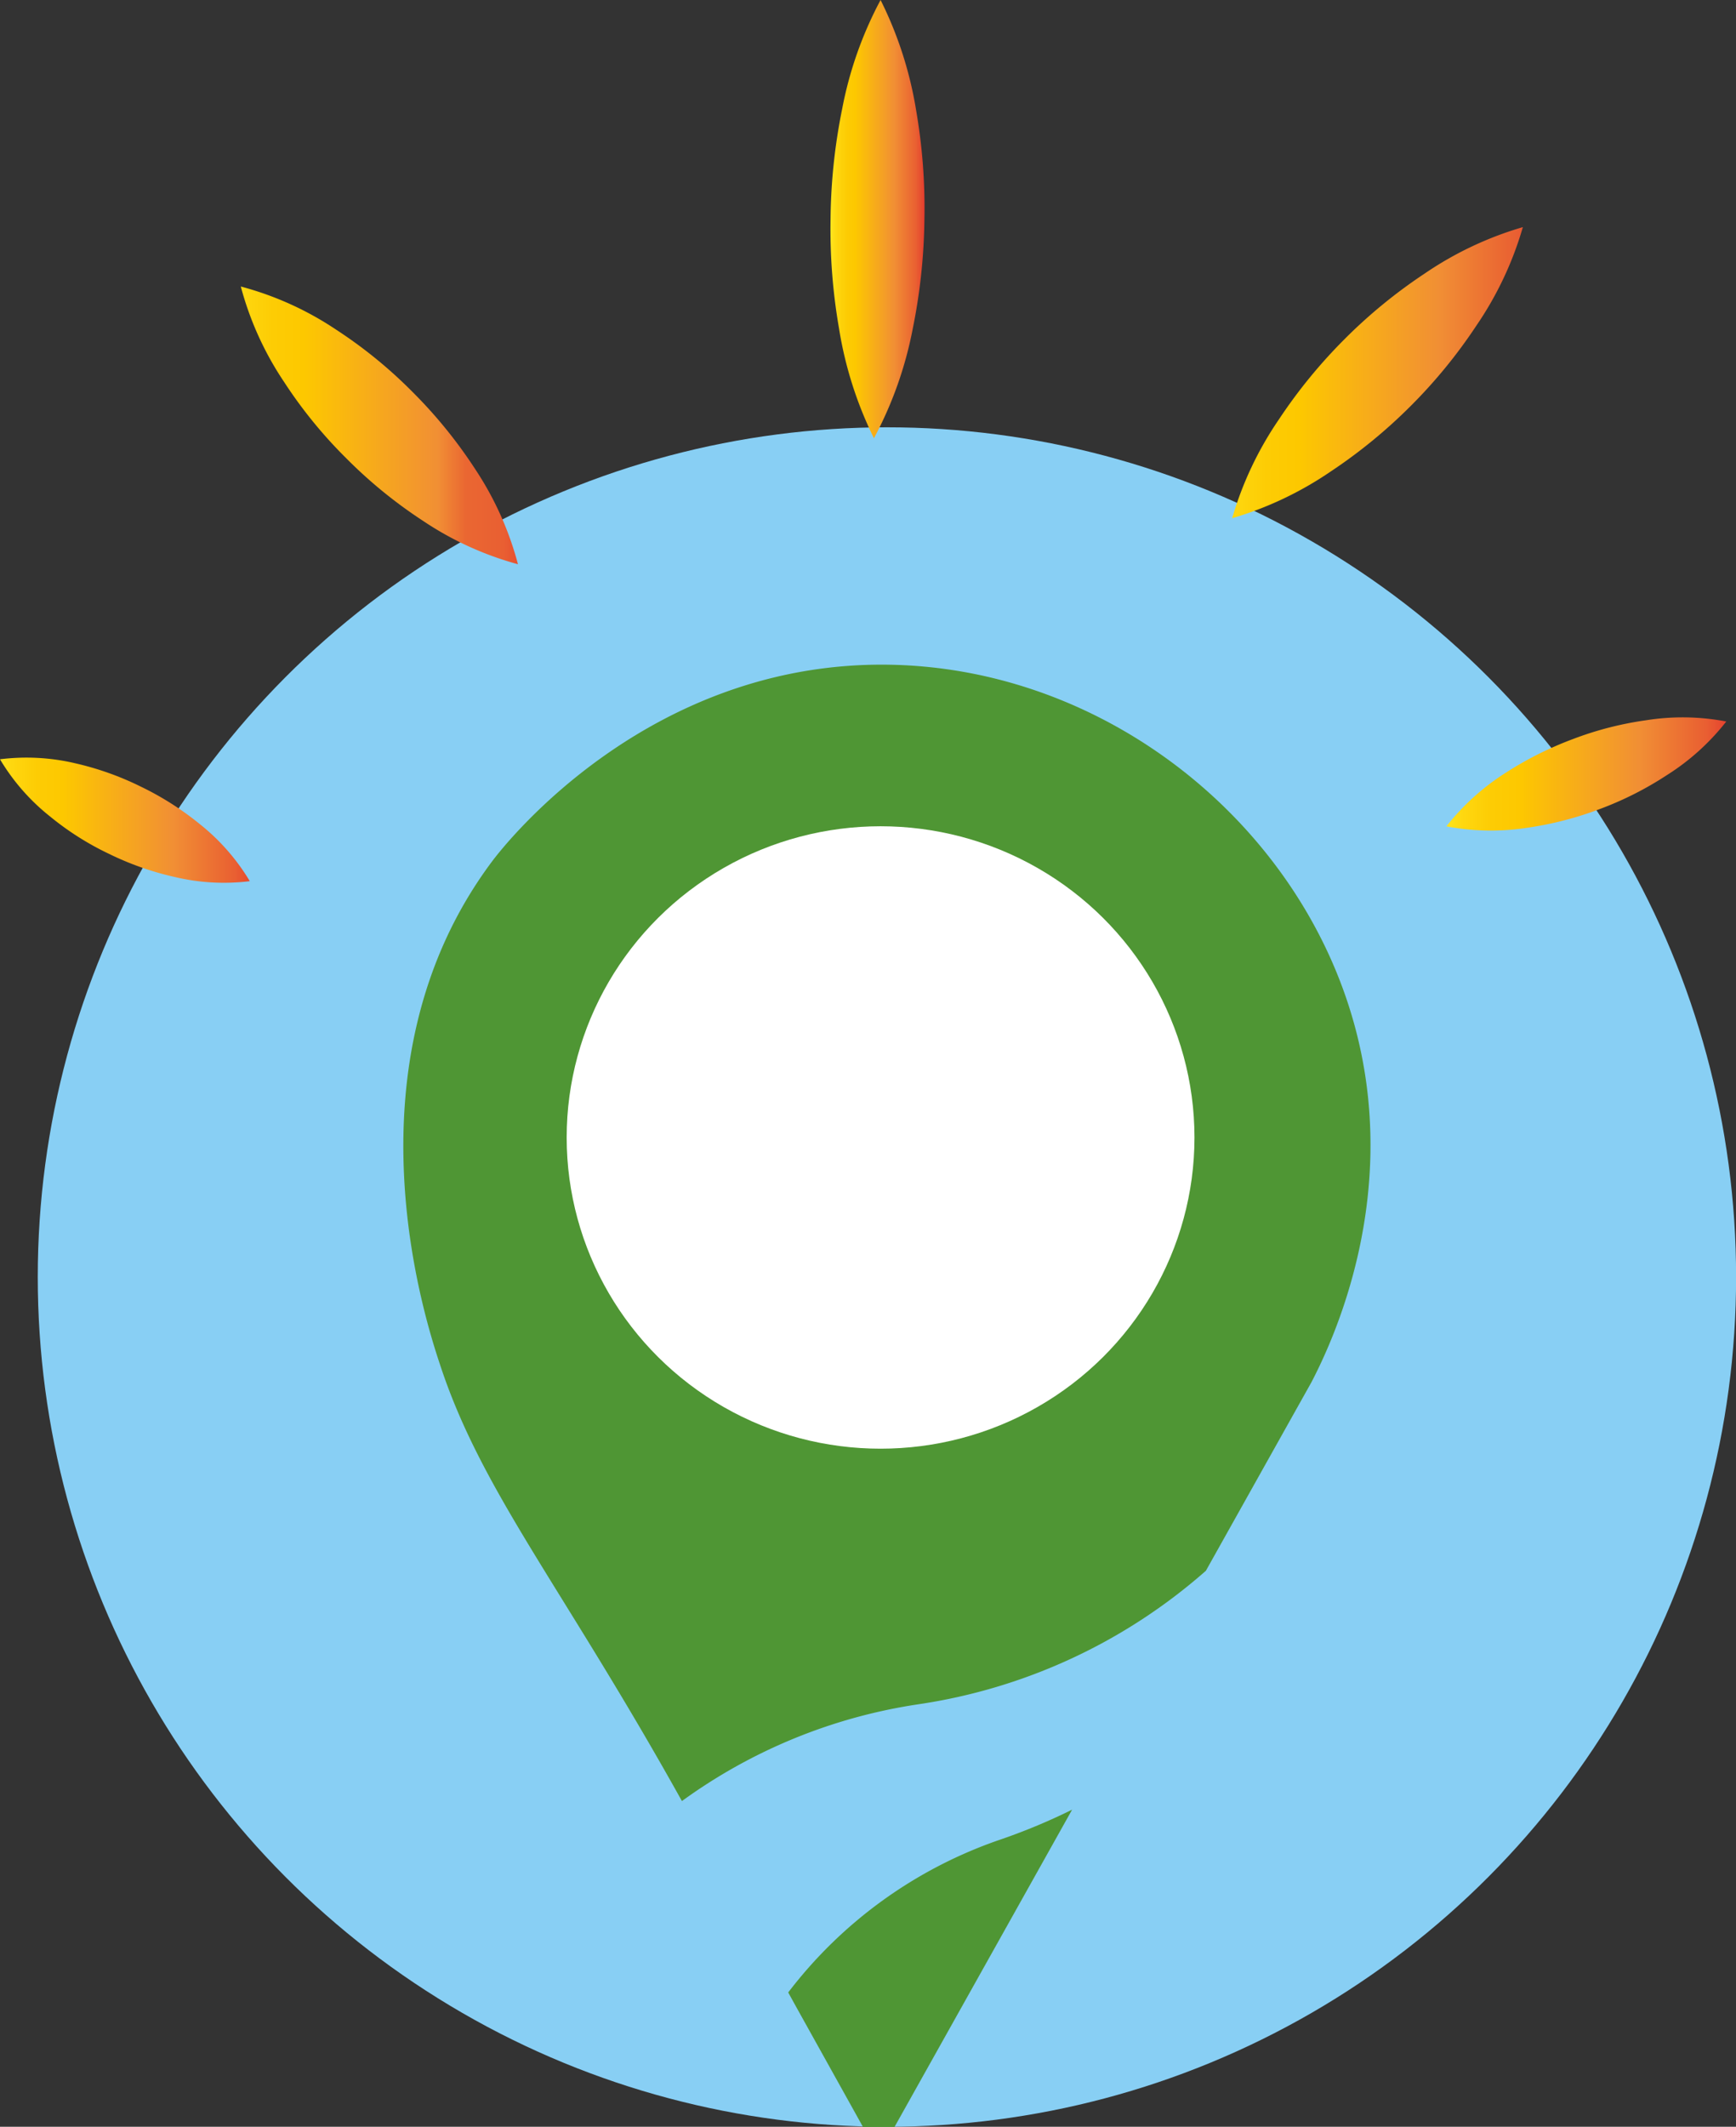 <svg id="Calque_1" data-name="Calque 1" xmlns="http://www.w3.org/2000/svg" xmlns:xlink="http://www.w3.org/1999/xlink" viewBox="0 0 185.71 227.36"><rect x="0" y="0" width="185.71" height="227.36" fill="#333333" stroke="none"/><defs><style>.cls-1{fill:#88cff4;}.cls-2{fill:#0c79b4;}.cls-3{fill:url(#Orange_Jaune);}.cls-4{fill:url(#Dégradé_sans_nom_2);}.cls-5{fill:url(#Orange_Jaune-2);}.cls-6{fill:#e6d000;}.cls-7{fill:url(#Orange_Jaune-3);}.cls-8{fill:url(#Dégradé_sans_nom_3);}.cls-9{fill:#fecb37;}.cls-10{fill:url(#Orange_Jaune-4);}.cls-11{fill:#4f9634;}.cls-12{fill:#fff;}</style><linearGradient id="Orange_Jaune" x1="-1.75" y1="87.68" x2="28.47" y2="87.68" gradientUnits="userSpaceOnUse"><stop offset="0" stop-color="#ffef26"/><stop offset="0.02" stop-color="#ffea21"/><stop offset="0.1" stop-color="#fed70f"/><stop offset="0.19" stop-color="#fdcc04"/><stop offset="0.28" stop-color="#fdc800"/><stop offset="0.67" stop-color="#f18f34"/><stop offset="0.89" stop-color="#e95f32"/><stop offset="1" stop-color="#e3312d"/></linearGradient><linearGradient id="Dégradé_sans_nom_2" x1="154.73" y1="82.71" x2="184.67" y2="82.71" gradientUnits="userSpaceOnUse"><stop offset="0" stop-color="#fff"/><stop offset="1"/></linearGradient><linearGradient id="Orange_Jaune-2" x1="153.33" y1="82.7" x2="186.08" y2="82.7" xlink:href="#Orange_Jaune"/><linearGradient id="Orange_Jaune-3" x1="88.49" y1="23.42" x2="99.2" y2="23.42" xlink:href="#Orange_Jaune"/><linearGradient id="Dégradé_sans_nom_3" x1="22.22" y1="45.47" x2="58.95" y2="45.47" gradientUnits="userSpaceOnUse"><stop offset="0" stop-color="#ffef26"/><stop offset="0.02" stop-color="#ffea21"/><stop offset="0.1" stop-color="#fed70f"/><stop offset="0.19" stop-color="#fdcc04"/><stop offset="0.28" stop-color="#fdc800"/><stop offset="0.67" stop-color="#f18f34"/><stop offset="0.75" stop-color="#ea6732"/><stop offset="0.86" stop-color="#e95f32"/><stop offset="1" stop-color="#e3312d"/></linearGradient><linearGradient id="Orange_Jaune-4" x1="128.27" y1="39.81" x2="166.47" y2="39.81" xlink:href="#Orange_Jaune"/></defs><circle class="cls-1" cx="94.88" cy="136.52" r="90.84"/><path class="cls-2" d="M26.72,94.2,0,81.17" transform="translate(0 0)"/><path class="cls-3" d="M26.72,94.2a22.63,22.63,0,0,1-8-.44,31.77,31.77,0,0,1-7.06-2.48,30.75,30.75,0,0,1-6.31-4A22.53,22.53,0,0,1,0,81.17a22.7,22.7,0,0,1,8.06.43,31.71,31.71,0,0,1,7,2.49,31.94,31.94,0,0,1,6.3,4A22.63,22.63,0,0,1,26.72,94.2Z" transform="translate(0 0)"/><path class="cls-4" d="M154.73,88.34l29.94-11.26" transform="translate(0 0)"/><path class="cls-5" d="M154.73,88.34a25.34,25.34,0,0,1,6.38-5.75A37.24,37.24,0,0,1,168.29,79a35.81,35.81,0,0,1,7.79-2,24.9,24.9,0,0,1,8.59.13,25,25,0,0,1-6.38,5.75,35.82,35.82,0,0,1-7.18,3.62,36.52,36.52,0,0,1-7.79,2A25.38,25.38,0,0,1,154.73,88.34Z" transform="translate(0 0)"/><path class="cls-6" d="M93.49,46.85Q93.85,23.42,94.2,0" transform="translate(0 0)"/><path class="cls-7" d="M93.49,46.85a41.23,41.23,0,0,1-3.74-11.77,62,62,0,0,1-.9-11.73,61.83,61.83,0,0,1,1.24-11.7A40.86,40.86,0,0,1,94.2,0,40.94,40.94,0,0,1,98,11.77a61.13,61.13,0,0,1,.89,11.73,62,62,0,0,1-1.26,11.7A41.1,41.1,0,0,1,93.49,46.85Z" transform="translate(0 0)"/><path class="cls-6" d="M55.41,60.32,25.76,30.63" transform="translate(0 0)"/><path class="cls-8" d="M55.41,60.32a34.52,34.52,0,0,1-10.19-4.66A50.23,50.23,0,0,1,37.05,49a49.39,49.39,0,0,1-6.66-8.17,33.92,33.92,0,0,1-4.63-10.2A34,34,0,0,1,36,35.27a49.44,49.44,0,0,1,8.17,6.67,50.42,50.42,0,0,1,6.65,8.19A34.12,34.12,0,0,1,55.41,60.32Z" transform="translate(0 0)"/><path class="cls-9" d="M131.81,55.4l31.12-31.17" transform="translate(0 0)"/><path class="cls-10" d="M131.81,55.4a37,37,0,0,1,5-10.56,55.42,55.42,0,0,1,7-8.56,54.87,54.87,0,0,1,8.54-7,37,37,0,0,1,10.56-5,36.74,36.74,0,0,1-5,10.57,54.83,54.83,0,0,1-7,8.55,55.4,55.4,0,0,1-8.55,7A37.33,37.33,0,0,1,131.81,55.4Z" transform="translate(0 0)"/><path class="cls-11" d="M98.2,182.2A59.73,59.73,0,0,0,129,167.92l11.3-20.17c2.21-4.25,9.77-20.1,4.45-38.69-6.06-21.2-26.48-37.65-49.7-38-25.81-.38-41.12,19.31-42.39,21-16.49,22-6.82,50.11-5.48,54.15,4.48,13.4,13.1,23.59,25.77,46.33A57.41,57.41,0,0,1,98.2,182.2Z" transform="translate(0 0)"/><path class="cls-11" d="M106.8,196.73A48.14,48.14,0,0,0,84.32,213l.9,1.63,7.1,12.75h3.37l19-33.92A64.84,64.84,0,0,1,106.8,196.73Z" transform="translate(0 0)"/><ellipse class="cls-12" cx="94.2" cy="121.6" rx="33.58" ry="33.27"/></svg>